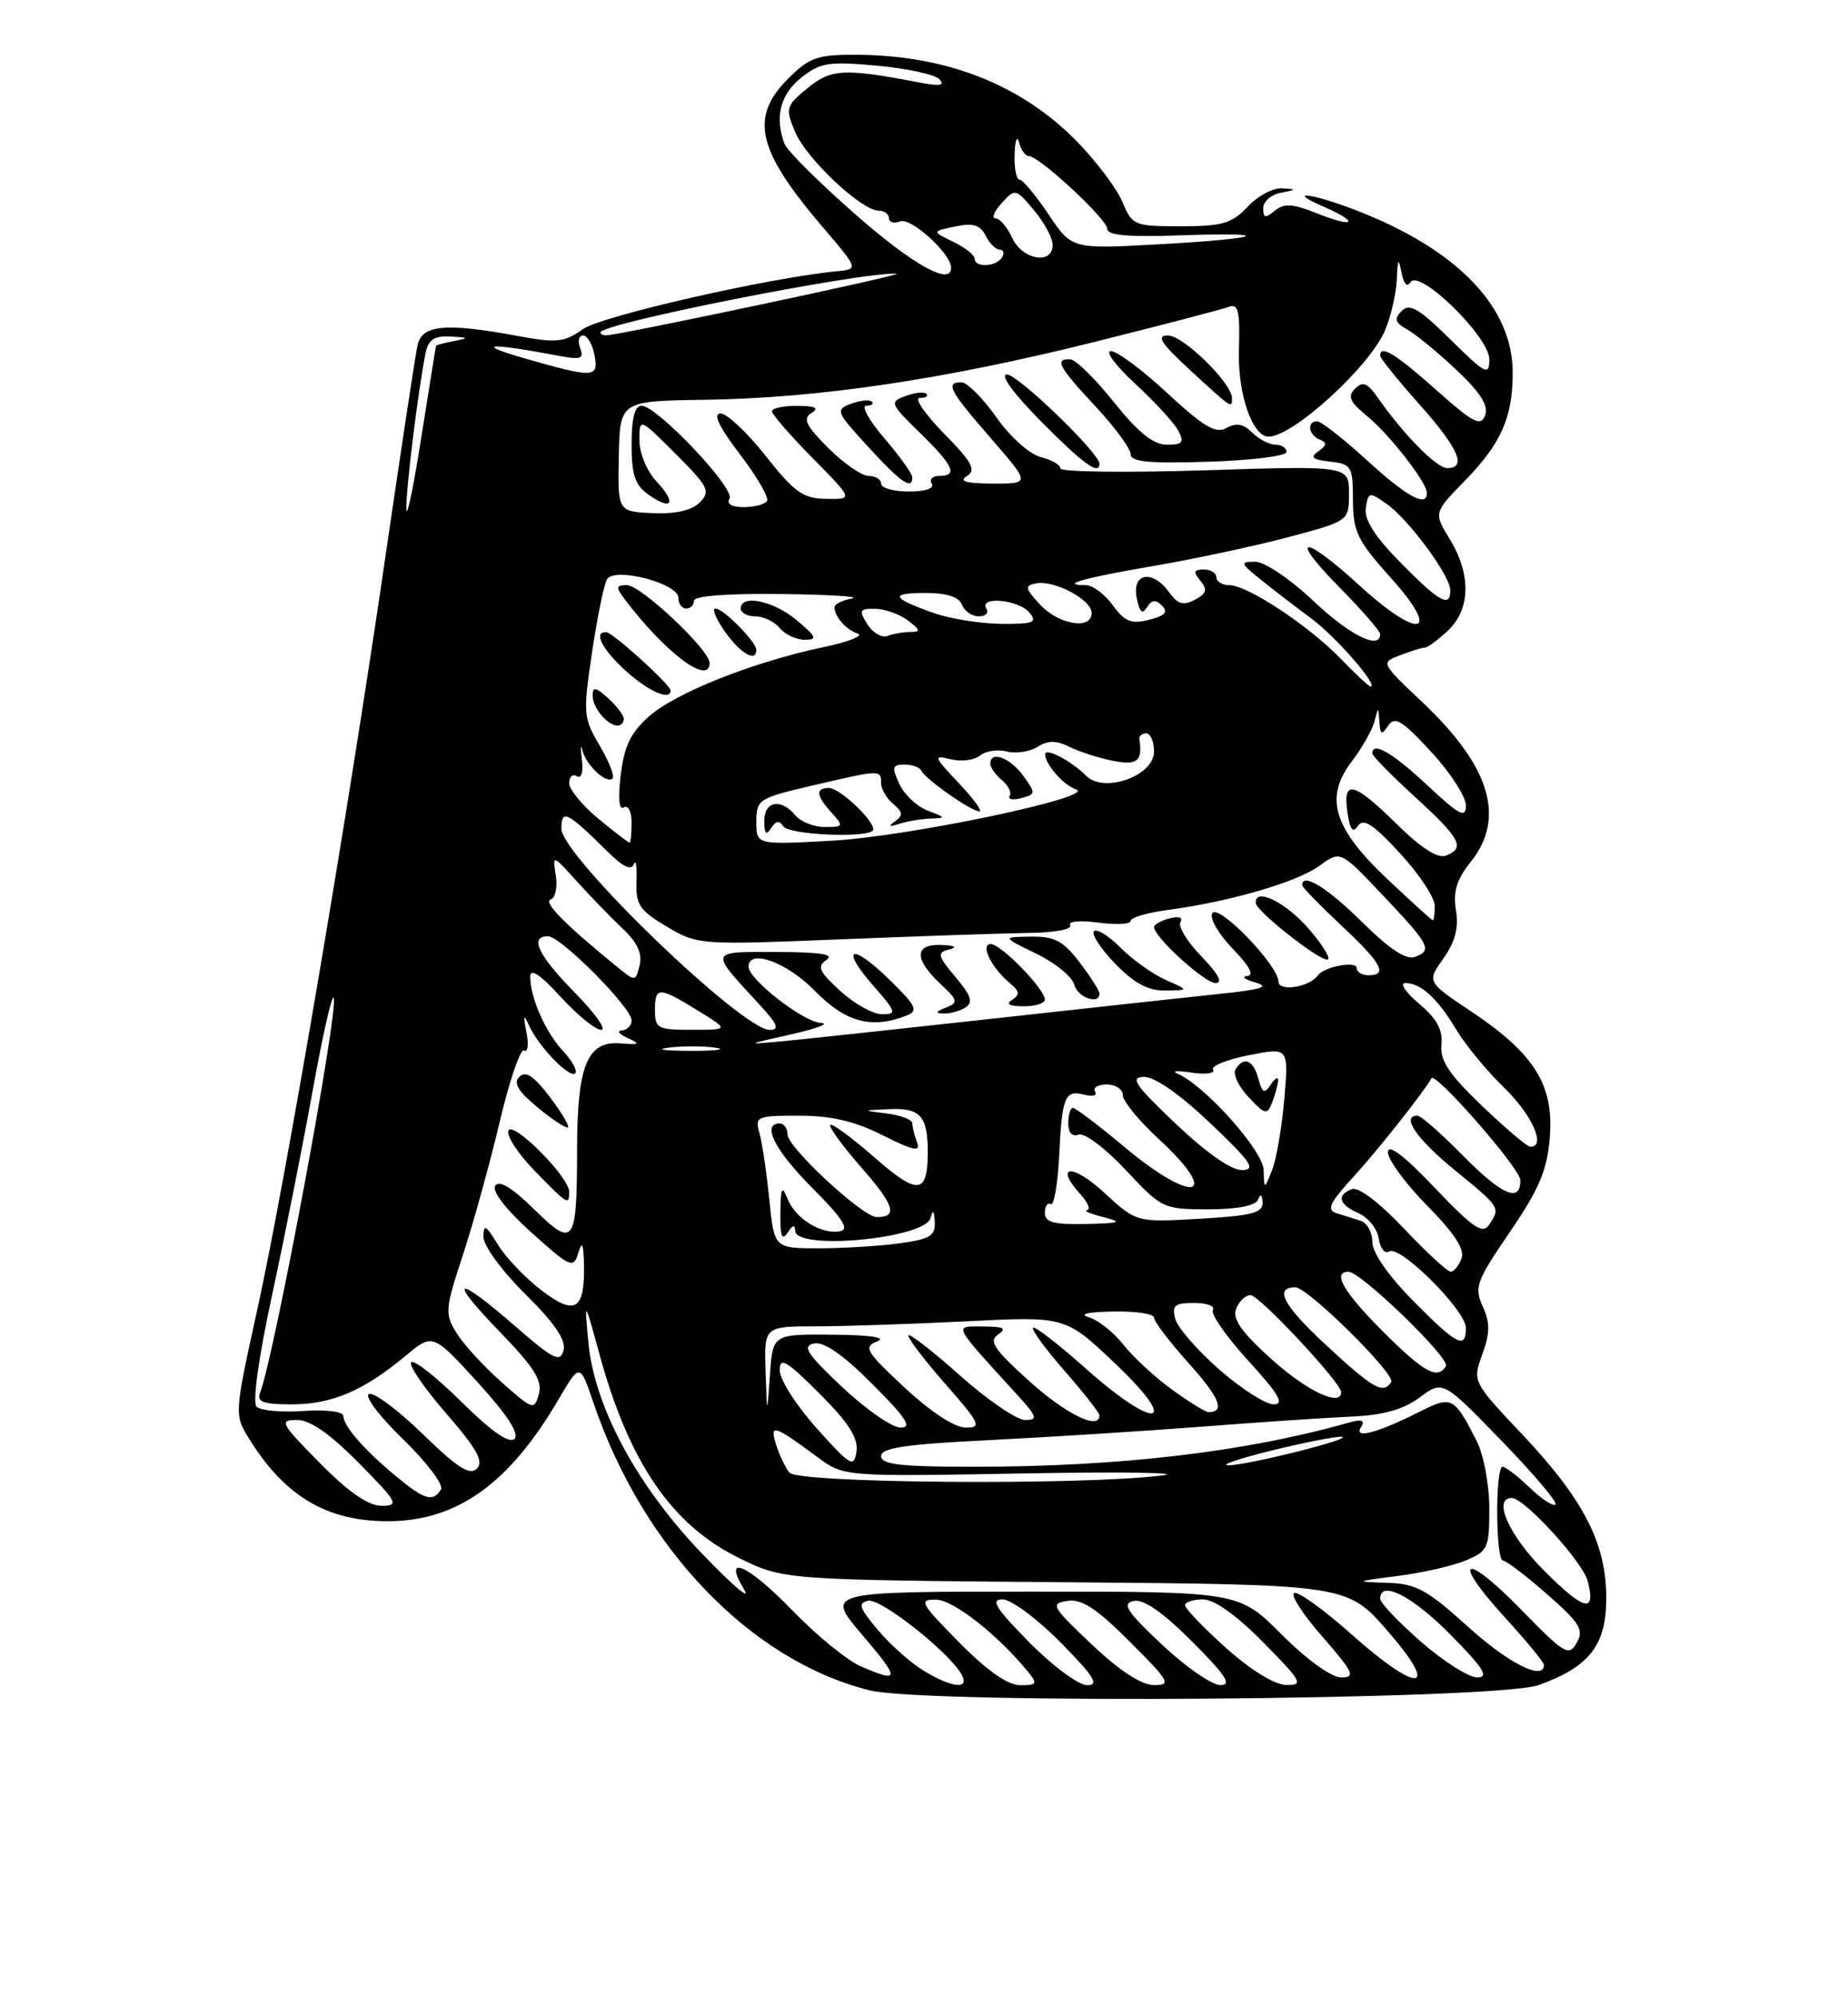 <?xml version="1.0" encoding="UTF-8" standalone="no"?>
<!DOCTYPE svg PUBLIC "-//W3C//DTD SVG 1.1//EN" "http://www.w3.org/Graphics/SVG/1.1/DTD/svg11.dtd" >
<svg xmlns="http://www.w3.org/2000/svg" xmlns:xlink="http://www.w3.org/1999/xlink" version="1.1" viewBox="0 0 237 256">
 <g >
 <path fill="currentColor"
d=" M 197.30 215.99 C 203.82 213.66 206.00 210.88 206.00 204.86 C 206.00 197.83 203.14 192.25 195.26 183.89 C 188.84 177.09 188.84 177.09 190.10 173.59 C 191.10 170.84 191.11 169.54 190.15 167.44 C 189.04 165.00 189.33 164.20 193.64 157.90 C 197.42 152.36 198.41 150.01 198.76 145.76 C 199.29 139.07 196.79 135.06 188.72 129.67 C 182.98 125.84 182.98 125.84 185.11 122.85 C 186.62 120.72 187.09 118.93 186.72 116.67 C 186.33 114.28 186.81 112.73 188.60 110.49 C 193.12 104.84 191.15 98.26 182.44 90.03 C 177.05 84.93 177.05 84.93 179.59 83.97 C 180.99 83.43 182.41 83.00 182.75 83.00 C 183.09 83.00 184.41 82.02 185.69 80.83 C 188.60 78.09 188.69 73.64 185.93 69.11 C 183.86 65.72 183.86 65.72 187.87 61.61 C 192.51 56.85 194.00 53.50 194.00 47.77 C 194.00 39.40 187.00 32.08 174.21 27.07 C 168.31 24.76 164.68 24.29 169.75 26.49 C 174.42 28.52 173.77 29.29 168.99 27.38 C 165.78 26.09 164.68 26.02 163.49 27.01 C 162.28 28.01 162.00 27.95 162.00 26.69 C 162.00 25.84 163.01 24.94 164.25 24.71 C 166.32 24.31 166.34 24.26 164.42 24.14 C 163.28 24.06 161.29 25.12 160.00 26.50 C 157.98 28.65 156.77 29.00 151.45 29.00 C 145.45 29.00 145.20 28.90 143.96 25.90 C 143.25 24.19 140.61 20.69 138.09 18.11 C 130.97 10.84 121.37 7.07 109.83 7.02 C 104.81 7.00 103.80 7.36 101.08 10.08 C 96.10 15.05 97.09 19.26 105.52 29.12 C 110.12 34.50 110.12 34.50 107.31 34.77 C 98.63 35.60 77.17 40.49 74.77 42.18 C 72.35 43.89 71.39 43.99 66.34 43.05 C 57.11 41.35 54.12 41.63 53.55 44.25 C 53.27 45.49 51.45 57.52 49.48 71.00 C 44.62 104.37 36.66 151.18 33.03 167.70 C 30.04 181.28 30.04 181.33 31.95 184.41 C 36.52 191.80 41.96 195.01 49.82 194.98 C 58.63 194.94 65.30 190.17 71.62 179.38 C 74.37 174.69 74.37 174.69 76.12 179.83 C 82.46 198.47 96.26 212.83 111.50 216.65 C 118.76 218.47 191.93 217.90 197.30 215.99 Z  M 118.46 214.14 C 116.78 213.12 114.13 210.76 112.56 208.89 C 110.18 206.06 109.98 205.45 111.36 205.17 C 112.97 204.86 121.68 211.73 123.30 214.59 C 124.44 216.59 122.13 216.38 118.46 214.14 Z  M 123.00 210.50 C 118.03 205.47 117.78 205.00 120.03 205.03 C 122.26 205.05 127.93 209.49 131.87 214.32 C 133.09 215.81 132.97 216.00 130.84 216.00 C 129.25 216.00 126.59 214.14 123.00 210.50 Z  M 132.00 210.50 C 127.70 206.14 126.98 205.00 128.57 205.00 C 129.67 205.00 133.01 207.47 136.00 210.50 C 140.30 214.86 141.02 216.00 139.43 216.00 C 138.33 216.00 134.99 213.53 132.00 210.50 Z  M 140.00 210.76 C 134.86 205.89 134.66 205.53 136.90 205.19 C 138.73 204.91 140.62 206.15 144.89 210.41 C 150.00 215.52 150.27 216.00 147.99 215.98 C 146.37 215.97 143.57 214.14 140.00 210.76 Z  M 149.00 210.78 C 144.48 206.52 143.84 205.53 145.39 205.20 C 146.66 204.93 149.11 206.63 152.88 210.40 C 157.24 214.76 158.04 216.00 156.49 215.98 C 155.40 215.97 152.03 213.63 149.00 210.78 Z  M 157.23 211.22 C 154.33 208.62 151.97 206.16 151.98 205.75 C 151.99 205.34 153.03 205.00 154.28 205.00 C 155.73 205.00 158.57 207.02 162.00 210.50 C 166.96 215.52 167.22 216.00 164.97 215.97 C 163.47 215.95 160.43 214.08 157.23 211.22 Z  M 110.36 213.56 C 108.64 212.81 104.79 209.67 101.81 206.60 C 95.90 200.49 92.56 199.00 95.44 203.75 C 96.36 205.26 93.94 203.20 90.07 199.17 C 81.68 190.44 76.21 180.28 75.45 172.00 C 74.94 166.50 74.94 166.50 76.90 173.65 C 80.69 187.48 86.17 195.47 94.79 199.70 C 100.50 202.50 100.50 202.50 136.64 202.80 C 172.78 203.09 172.78 203.09 177.96 209.05 C 184.82 216.93 181.93 217.16 173.25 209.41 C 169.81 206.35 166.54 203.99 165.99 204.17 C 165.43 204.36 167.04 206.87 169.57 209.75 C 173.59 214.36 173.89 215.00 172.01 215.00 C 170.75 215.00 167.61 212.74 164.37 209.50 C 158.87 204.00 158.87 204.00 132.36 204.00 C 105.85 204.00 105.85 204.00 110.54 209.50 C 115.48 215.28 115.46 215.78 110.36 213.56 Z  M 182.23 210.42 C 179.35 207.90 177.00 205.43 177.00 204.92 C 177.00 202.46 181.11 204.55 186.00 209.50 C 190.27 213.82 191.01 215.00 189.45 215.00 C 188.36 215.00 185.11 212.94 182.23 210.42 Z  M 188.26 208.50 C 182.98 203.72 181.62 202.98 177.84 202.87 C 173.70 202.74 173.76 202.70 179.22 202.00 C 182.36 201.60 186.30 200.71 187.97 200.01 C 190.82 198.83 191.00 198.43 191.00 193.33 C 191.00 190.30 190.28 186.49 189.38 184.70 C 186.50 179.04 186.18 178.87 182.15 180.90 C 176.68 183.66 173.58 184.49 174.53 182.95 C 175.11 182.01 174.70 181.86 172.91 182.36 C 159.61 186.12 143.58 188.00 124.75 188.00 C 115.49 188.00 113.00 187.71 113.00 186.63 C 113.00 185.58 116.13 185.11 126.75 184.59 C 134.31 184.21 146.57 183.44 154.00 182.87 C 161.43 182.29 170.10 181.71 173.29 181.57 C 177.40 181.39 179.94 180.68 182.06 179.12 C 185.04 176.91 185.04 176.91 192.52 184.62 C 196.64 188.86 199.78 192.56 199.49 192.84 C 199.21 193.12 197.72 192.15 196.18 190.68 C 194.65 189.20 193.08 188.00 192.70 188.00 C 191.75 188.00 191.80 199.99 192.75 200.02 C 193.16 200.03 195.71 201.97 198.40 204.33 C 202.63 208.03 203.16 208.89 202.21 210.56 C 201.20 212.35 200.65 212.02 195.08 206.31 C 187.74 198.79 185.98 199.63 192.99 207.30 C 195.75 210.32 198.00 213.05 198.00 213.39 C 198.00 215.49 193.48 213.22 188.26 208.50 Z  M 198.01 201.30 C 193.52 196.80 191.38 192.00 193.88 192.00 C 195.50 192.00 203.02 200.23 203.63 202.68 C 204.68 206.84 203.19 206.48 198.01 201.30 Z  M 41.00 187.50 C 35.98 182.42 35.76 182.00 38.07 182.00 C 39.77 182.00 42.30 183.75 46.00 187.50 C 51.02 192.58 51.24 193.00 48.93 193.00 C 47.23 193.00 44.70 191.25 41.00 187.50 Z  M 50.83 189.25 C 46.75 185.88 44.08 182.83 44.03 181.50 C 44.01 180.92 41.86 180.65 38.90 180.85 C 36.10 181.05 33.40 180.80 32.90 180.30 C 32.36 179.76 33.17 173.96 34.90 165.95 C 36.50 158.55 38.85 146.72 40.12 139.66 C 41.40 132.59 42.60 127.31 42.80 127.91 C 43.41 129.72 35.19 173.74 33.35 178.53 C 32.90 179.69 33.76 180.00 37.44 180.00 C 42.55 180.00 46.65 178.25 52.00 173.79 C 55.50 170.88 55.50 170.88 61.24 177.15 C 65.04 181.32 66.64 183.76 65.98 184.42 C 65.32 185.08 63.03 183.49 59.18 179.68 C 56.00 176.53 53.09 174.24 52.73 174.60 C 52.38 174.96 54.39 177.91 57.21 181.15 C 61.16 185.69 62.07 187.33 61.16 188.24 C 60.25 189.15 58.66 188.13 54.24 183.83 C 51.08 180.75 47.97 178.43 47.33 178.67 C 46.68 178.92 48.62 181.50 51.69 184.47 C 54.73 187.42 56.92 190.32 56.55 190.91 C 55.53 192.56 54.46 192.25 50.83 189.25 Z  M 101.24 188.75 C 100.69 188.06 99.92 186.43 99.52 185.12 C 98.69 182.45 99.23 182.61 104.86 186.78 C 108.22 189.27 108.22 189.27 131.36 188.85 C 144.09 188.63 152.03 188.75 149.00 189.12 C 138.64 190.40 102.34 190.12 101.24 188.75 Z  M 104.75 183.08 C 102.14 180.17 100.00 176.83 100.00 175.65 C 100.00 173.87 100.82 174.35 105.09 178.61 C 108.84 182.36 110.09 184.32 109.84 186.04 C 109.53 188.17 109.10 187.93 104.75 183.08 Z  M 163.00 185.94 C 167.12 184.92 171.18 184.12 172.00 184.16 C 174.12 184.26 159.93 187.84 157.50 187.81 C 156.40 187.80 158.88 186.96 163.00 185.94 Z  M 108.00 177.78 C 103.48 173.52 102.84 172.53 104.39 172.20 C 105.66 171.93 108.11 173.63 111.88 177.40 C 116.24 181.76 117.04 183.00 115.49 182.98 C 114.40 182.97 111.03 180.63 108.00 177.78 Z  M 116.00 177.84 C 111.03 173.21 110.69 172.64 112.50 171.93 C 113.76 171.43 111.64 171.11 106.80 171.07 C 99.10 171.00 99.10 171.00 98.74 176.25 C 98.37 181.50 98.37 181.50 98.18 175.75 C 98.00 170.00 98.00 170.00 104.75 170.00 C 108.46 169.99 117.16 169.70 124.07 169.35 C 136.64 168.71 136.64 168.71 143.07 174.82 C 151.60 182.92 148.21 183.41 139.20 175.37 C 135.74 172.29 132.72 169.95 132.48 170.18 C 132.25 170.41 134.07 172.90 136.53 175.71 C 138.99 178.52 141.00 181.09 141.00 181.41 C 141.00 183.37 136.74 181.29 132.00 177.02 C 127.47 172.94 126.77 171.88 128.00 171.05 C 129.16 170.26 128.72 170.03 126.08 170.02 C 122.26 170.00 122.04 169.56 130.43 178.75 C 133.04 181.62 133.16 182.00 131.45 182.00 C 130.38 181.99 126.67 179.46 123.20 176.37 C 119.74 173.29 116.73 170.94 116.51 171.15 C 116.30 171.37 118.38 174.12 121.14 177.27 C 125.72 182.49 125.96 183.00 123.83 182.98 C 122.42 182.97 119.32 180.94 116.00 177.84 Z  M 64.35 177.18 C 62.06 175.16 59.46 172.32 58.56 170.87 C 57.03 168.40 57.07 167.82 59.36 160.87 C 60.69 156.82 62.82 149.14 64.08 143.80 C 65.34 138.47 66.75 134.35 67.22 134.64 C 67.69 134.93 67.83 133.89 67.52 132.33 C 67.07 130.07 67.14 129.90 67.88 131.50 C 69.13 134.22 73.07 138.27 73.77 137.56 C 74.08 137.25 73.39 135.98 72.24 134.75 C 69.96 132.32 68.00 127.89 68.00 125.19 C 68.00 124.05 69.26 124.88 71.88 127.75 C 74.02 130.09 76.37 132.00 77.10 132.00 C 77.83 132.00 76.30 129.85 73.71 127.22 C 69.01 122.44 67.85 120.00 70.29 120.00 C 71.91 120.00 81.00 129.15 81.00 130.78 C 81.00 131.45 80.44 132.03 79.75 132.07 C 79.06 132.11 79.40 132.55 80.50 133.05 C 82.19 133.83 82.04 133.93 79.54 133.73 C 75.33 133.40 74.03 136.55 74.01 147.17 C 73.99 159.54 73.64 160.04 68.48 154.98 C 65.65 152.20 63.99 151.20 63.51 151.98 C 63.07 152.69 64.89 155.04 68.14 157.96 C 73.16 162.47 73.54 162.64 74.15 160.64 C 74.65 159.00 74.82 159.32 74.89 162.00 C 75.03 167.92 73.78 168.70 69.45 165.39 C 67.37 163.81 64.85 161.16 63.84 159.51 C 62.31 157.00 62.01 156.84 62.00 158.53 C 62.00 159.67 64.37 162.91 67.38 165.88 C 71.14 169.60 72.61 171.76 72.27 173.07 C 71.85 174.69 70.99 174.26 66.06 169.97 C 58.34 163.26 57.29 163.68 64.14 170.75 C 68.51 175.26 69.58 176.97 69.11 178.68 C 68.52 180.78 68.35 180.73 64.35 177.18 Z  M 72.99 152.75 C 72.98 150.82 65.66 143.51 65.19 144.94 C 64.96 145.63 66.49 147.94 68.59 150.09 C 72.82 154.43 73.00 154.54 72.99 152.75 Z  M 70.45 140.52 C 68.44 137.89 67.40 137.21 66.60 138.02 C 65.80 138.82 66.45 139.90 68.99 141.98 C 70.92 143.56 72.65 144.69 72.84 144.49 C 73.04 144.29 71.96 142.51 70.45 140.52 Z  M 150.31 178.11 C 148.11 176.52 145.31 173.93 144.08 172.36 C 142.85 170.79 140.87 169.21 139.67 168.85 C 138.30 168.44 139.44 168.16 142.75 168.10 C 145.64 168.04 148.00 168.40 148.00 168.89 C 148.00 169.38 150.01 172.02 152.47 174.76 C 156.43 179.16 157.17 181.00 154.98 181.00 C 154.61 181.00 152.50 179.70 150.31 178.11 Z  M 156.36 175.53 C 153.55 173.07 151.01 170.15 150.72 169.03 C 150.27 167.33 150.66 167.00 153.15 167.00 C 154.78 167.00 155.86 167.41 155.55 167.91 C 155.24 168.42 157.29 171.34 160.09 174.41 C 164.02 178.71 164.77 180.00 163.33 180.00 C 162.31 180.00 159.17 177.99 156.36 175.53 Z  M 163.11 174.25 C 159.20 170.73 158.02 169.05 158.53 167.75 C 158.90 166.79 159.74 166.00 160.38 166.00 C 161.50 166.00 172.00 177.24 172.00 178.43 C 172.00 180.37 167.62 178.31 163.11 174.25 Z  M 170.06 172.40 C 164.57 167.32 163.34 165.00 166.13 165.00 C 167.72 165.00 179.02 176.16 178.42 177.13 C 177.42 178.75 176.13 178.02 170.06 172.40 Z  M 177.35 170.65 C 172.30 165.61 170.80 163.00 172.94 163.00 C 174.53 163.00 186.03 174.14 185.44 175.10 C 184.34 176.87 182.62 175.92 177.35 170.65 Z  M 181.22 166.72 C 178.04 163.50 176.00 160.56 176.00 159.19 C 176.00 157.95 175.32 156.73 174.50 156.47 C 173.68 156.21 172.27 155.77 171.38 155.49 C 170.09 155.07 170.53 154.14 173.66 150.74 C 176.71 147.41 182.53 140.06 183.58 138.21 C 184.08 137.33 194.96 149.78 194.98 151.25 C 195.01 154.24 192.62 153.20 187.50 148.00 C 184.79 145.25 182.22 143.00 181.79 143.00 C 179.63 143.00 181.65 145.96 186.55 149.96 C 192.45 154.78 192.45 154.78 190.96 157.00 C 190.14 158.23 188.88 157.37 183.98 152.22 C 180.02 148.07 178.00 146.54 178.00 147.69 C 178.00 148.65 180.27 151.73 183.04 154.54 C 186.56 158.11 187.88 160.14 187.43 161.32 C 187.08 162.24 186.45 163.00 186.04 163.00 C 185.63 163.00 182.92 160.50 180.03 157.44 C 176.92 154.15 174.20 152.09 173.38 152.41 C 171.36 153.18 171.69 154.39 174.25 155.51 C 175.49 156.06 176.64 157.52 176.82 158.76 C 177.00 160.01 177.60 160.75 178.16 160.40 C 179.55 159.54 188.00 167.97 188.00 170.21 C 188.00 173.00 186.83 172.40 181.22 166.72 Z  M 98.66 153.75 C 98.32 150.31 97.75 146.49 97.40 145.25 C 96.80 143.10 97.03 143.00 102.49 143.00 C 106.61 143.00 109.61 143.70 113.22 145.52 C 117.15 147.49 118.09 147.69 117.61 146.43 C 117.28 145.56 117.00 144.45 117.00 143.98 C 117.00 143.51 115.54 142.95 113.75 142.72 C 110.50 142.32 110.50 142.32 114.14 142.16 C 118.07 141.99 119.01 143.09 118.98 147.83 C 118.95 153.10 117.69 153.20 112.16 148.36 C 109.27 145.83 106.72 143.95 106.48 144.18 C 106.25 144.42 108.06 146.89 110.49 149.67 C 114.72 154.50 115.18 156.00 112.44 156.00 C 110.65 156.00 101.00 147.06 101.00 145.41 C 101.00 144.63 100.55 144.00 100.00 144.00 C 97.62 144.00 99.38 147.47 104.20 152.29 C 108.05 156.15 108.97 157.57 107.75 157.81 C 105.38 158.27 102.03 156.22 101.01 153.68 C 100.28 151.87 100.12 152.18 100.08 155.50 C 100.04 158.44 100.29 159.10 101.00 158.00 C 101.65 157.00 101.97 156.92 101.98 157.75 C 102.02 160.32 118.63 158.76 119.34 156.12 C 119.64 154.98 119.80 155.13 119.88 156.61 C 119.98 158.40 119.27 158.83 115.36 159.36 C 112.81 159.71 108.15 160.00 105.01 160.00 C 99.29 160.00 99.29 160.00 98.66 153.75 Z  M 134.00 155.44 C 134.00 154.58 134.34 154.09 134.75 154.34 C 135.16 154.60 135.65 151.82 135.83 148.18 C 136.21 140.49 136.56 139.65 139.11 140.32 C 140.15 140.59 140.75 140.41 140.44 139.91 C 140.13 139.41 140.81 139.00 141.94 139.00 C 143.07 139.00 144.00 139.62 144.00 140.37 C 144.00 141.13 146.03 143.61 148.50 145.89 C 156.81 153.55 153.15 154.49 144.19 147.00 C 140.90 144.25 137.94 142.00 137.60 142.00 C 137.27 142.00 137.00 142.89 137.00 143.97 C 137.00 145.19 137.50 145.74 138.33 145.43 C 139.06 145.15 141.74 147.15 144.37 149.96 C 148.99 154.91 149.19 155.00 154.96 155.00 C 158.72 155.00 161.01 154.55 161.34 153.75 C 161.66 152.95 161.87 153.09 161.92 154.12 C 161.99 155.45 160.55 155.83 153.87 156.21 C 145.74 156.68 145.74 156.68 141.62 152.87 C 137.56 149.12 135.12 149.27 138.55 153.06 C 139.52 154.13 139.90 155.05 139.40 155.12 C 138.91 155.18 139.85 155.58 141.50 156.00 C 144.06 156.65 143.74 156.78 139.25 156.88 C 135.11 156.97 134.00 156.67 134.00 155.44 Z  M 162.06 149.96 C 162.00 147.49 154.45 139.05 151.00 137.61 C 150.18 137.26 150.98 137.20 152.80 137.48 C 154.61 137.75 155.86 137.58 155.57 137.11 C 155.28 136.64 157.34 135.80 160.16 135.25 C 165.27 134.23 165.27 134.23 164.71 140.87 C 164.39 144.52 163.69 148.62 163.13 150.00 C 162.13 152.50 162.13 152.50 162.06 149.96 Z  M 163.91 138.50 C 163.94 137.95 163.53 138.18 162.98 139.00 C 162.16 140.25 161.90 140.13 161.38 138.25 C 160.72 135.83 159.52 135.35 158.45 137.07 C 158.09 137.66 158.84 139.26 160.12 140.62 C 162.25 142.89 162.50 142.95 163.15 141.30 C 163.54 140.31 163.88 139.05 163.91 138.50 Z  M 150.78 144.03 C 145.53 139.05 144.86 138.06 146.72 138.03 C 148.10 138.01 151.33 140.27 155.22 143.97 C 160.47 148.95 161.14 149.94 159.28 149.97 C 157.90 149.99 154.67 147.73 150.78 144.03 Z  M 190.05 141.73 C 185.80 137.66 184.65 135.92 184.86 133.89 C 185.05 132.00 184.26 130.55 181.98 128.64 C 180.26 127.19 179.47 126.00 180.23 126.00 C 182.22 126.00 184.38 127.98 186.78 132.00 C 187.93 133.93 190.70 137.28 192.94 139.45 C 196.53 142.95 198.33 147.04 196.25 146.98 C 195.84 146.97 193.05 144.60 190.05 141.73 Z  M 85.77 134.28 C 87.57 134.05 90.27 134.06 91.77 134.29 C 93.27 134.51 91.80 134.70 88.50 134.69 C 85.20 134.68 83.97 134.50 85.77 134.28 Z  M 101.50 132.57 C 104.80 131.82 106.50 131.17 105.28 131.11 C 103.03 131.00 96.00 125.53 96.00 123.90 C 96.00 121.54 100.93 123.34 104.50 127.00 C 108.45 131.04 111.78 131.93 116.28 130.16 C 117.81 129.55 117.51 128.93 114.04 125.54 C 109.15 120.77 107.66 121.40 112.04 126.39 C 114.95 129.71 115.04 130.00 113.12 130.00 C 111.97 130.00 109.56 128.66 107.77 127.02 C 105.03 124.51 104.74 123.87 106.00 123.03 C 107.06 122.32 105.21 122.03 99.63 122.02 C 90.84 122.00 90.93 121.74 97.39 128.75 C 99.74 131.29 100.02 132.00 98.70 132.00 C 95.15 132.00 72.00 109.66 72.00 106.23 C 72.00 103.64 72.72 104.01 78.03 109.26 C 79.92 111.13 80.98 111.61 81.29 110.76 C 81.55 110.07 81.70 111.05 81.63 112.94 C 81.52 115.95 82.00 116.68 85.50 118.76 C 89.46 121.11 89.67 121.13 108.00 120.39 C 118.17 119.98 129.04 119.61 132.16 119.57 C 135.27 119.53 137.56 119.09 137.25 118.60 C 136.93 118.08 138.48 117.94 140.85 118.25 C 143.13 118.56 145.00 118.46 145.00 118.03 C 145.00 117.61 147.18 116.97 149.84 116.62 C 157.76 115.56 166.32 113.07 169.20 110.98 C 171.90 109.01 171.90 109.01 177.20 114.60 C 183.37 121.10 183.73 121.78 181.50 122.64 C 180.35 123.08 178.25 121.71 174.64 118.14 C 170.18 113.74 167.00 111.79 167.00 113.46 C 167.00 113.71 169.25 116.02 172.00 118.60 C 177.20 123.46 178.04 125.00 175.50 125.00 C 174.68 125.00 174.00 124.59 174.00 124.09 C 174.00 123.11 169.81 123.89 169.00 125.03 C 167.93 126.53 164.00 127.15 163.96 125.82 C 163.89 123.66 156.26 115.78 155.47 117.05 C 155.09 117.67 156.26 119.71 158.08 121.59 C 160.24 123.81 160.89 125.03 159.95 125.10 C 159.15 125.15 159.62 125.53 161.00 125.93 C 162.90 126.48 161.81 126.83 156.50 127.38 C 152.65 127.78 139.57 129.21 127.44 130.55 C 115.31 131.89 103.16 133.19 100.44 133.45 C 95.51 133.91 95.51 133.91 101.50 132.57 Z  M 123.81 129.14 C 124.83 128.49 124.55 127.61 122.54 125.23 C 120.22 122.47 120.14 122.11 121.73 121.69 C 122.85 121.40 122.49 121.19 120.75 121.12 C 117.27 120.97 117.19 122.89 120.55 126.05 C 122.88 128.23 122.94 128.50 121.30 129.15 C 120.00 129.66 119.91 129.87 121.00 129.91 C 121.83 129.94 123.09 129.59 123.81 129.14 Z  M 134.00 128.11 C 134.00 126.77 128.37 121.00 127.06 121.00 C 125.66 121.00 127.14 124.04 129.49 125.99 C 130.77 127.05 130.83 127.49 129.80 128.15 C 128.94 128.69 129.42 128.97 131.25 128.98 C 132.76 128.99 134.00 128.60 134.00 128.11 Z  M 141.00 127.34 C 141.00 126.98 139.85 125.18 138.45 123.34 C 136.35 120.59 135.25 120.01 132.20 120.05 C 128.50 120.10 128.50 120.10 132.89 122.23 C 135.30 123.40 137.49 125.17 137.76 126.18 C 138.19 127.85 141.00 128.86 141.00 127.34 Z  M 149.50 125.60 C 147.85 124.87 145.26 123.02 143.73 121.49 C 142.21 119.95 140.67 119.00 140.30 119.36 C 139.94 119.73 141.16 121.60 143.01 123.51 C 145.45 126.03 147.24 126.99 149.45 126.96 C 152.50 126.92 152.50 126.92 149.50 125.60 Z  M 154.08 122.59 C 152.26 120.71 151.05 118.73 151.39 118.18 C 151.75 117.59 151.18 117.40 150.00 117.71 C 148.90 118.00 148.00 118.50 148.00 118.82 C 148.00 120.10 154.49 126.00 155.89 126.00 C 156.87 126.00 156.25 124.82 154.08 122.59 Z  M 167.87 119.08 C 164.89 115.63 160.91 113.68 161.05 115.75 C 161.12 116.79 168.98 123.00 170.22 123.00 C 170.78 123.00 169.72 121.24 167.87 119.08 Z  M 84.00 129.50 C 84.00 126.43 84.47 126.43 89.50 129.53 C 93.50 131.99 93.50 131.99 88.75 131.99 C 84.35 132.00 84.00 131.82 84.00 129.50 Z  M 79.05 123.85 C 72.43 118.46 69.64 115.62 70.62 115.29 C 71.22 115.09 71.52 113.71 71.28 112.22 C 70.85 109.50 70.85 109.50 74.01 113.00 C 75.75 114.92 78.39 117.64 79.87 119.04 C 81.74 120.80 82.40 122.24 82.03 123.72 C 81.50 125.85 81.50 125.85 79.05 123.85 Z  M 177.91 112.66 C 170.98 106.12 169.81 102.24 173.38 97.57 C 174.69 95.85 175.99 93.55 176.27 92.47 C 176.76 90.54 176.77 90.54 176.90 92.50 C 177.01 94.18 177.19 94.26 178.04 93.00 C 178.88 91.76 179.83 92.34 183.53 96.35 C 185.99 99.01 188.00 102.11 188.00 103.23 C 188.00 104.94 187.18 104.51 183.04 100.64 C 178.58 96.47 176.00 94.98 176.00 96.57 C 176.00 96.89 178.47 99.41 181.50 102.17 C 187.33 107.50 187.95 108.70 185.42 109.67 C 184.39 110.07 182.23 108.68 179.14 105.64 C 173.60 100.18 172.18 99.84 172.80 104.10 C 173.13 106.35 173.50 106.83 174.16 105.85 C 174.84 104.82 176.11 105.64 179.53 109.35 C 181.99 112.01 184.00 115.05 184.00 116.10 C 184.00 117.14 183.89 117.98 183.75 117.96 C 183.61 117.94 180.99 115.56 177.91 112.66 Z  M 76.73 104.93 C 74.68 103.24 73.00 101.19 73.00 100.37 C 73.00 99.55 73.44 99.16 73.98 99.49 C 74.57 99.85 74.83 98.96 74.62 97.30 C 74.43 95.76 74.46 95.25 74.69 96.18 C 75.18 98.11 77.80 100.53 78.56 99.77 C 78.85 99.48 78.10 97.58 76.89 95.54 C 74.81 92.01 74.76 91.44 75.93 83.60 C 76.60 79.08 77.47 74.86 77.85 74.24 C 78.84 72.64 87.00 74.77 87.00 76.62 C 87.00 77.38 87.45 78.00 88.00 78.00 C 88.55 78.00 89.00 77.55 89.00 77.00 C 89.00 76.38 93.33 76.05 100.25 76.14 C 106.44 76.21 110.49 76.47 109.25 76.71 C 108.01 76.94 107.01 77.45 107.02 77.82 C 107.04 79.06 108.48 80.69 110.00 81.21 C 110.83 81.48 108.80 82.28 105.50 82.97 C 96.56 84.86 86.66 88.79 83.23 91.82 C 80.91 93.87 80.05 95.63 79.61 99.30 C 79.24 102.35 79.38 103.88 80.01 103.49 C 80.56 103.15 81.00 104.01 81.00 105.44 C 81.00 106.85 80.88 108.00 80.73 108.00 C 80.58 108.00 78.78 106.62 76.73 104.93 Z  M 80.00 92.15 C 80.00 91.69 79.10 90.50 78.00 89.50 C 76.41 88.06 76.00 87.99 76.00 89.15 C 76.00 90.71 77.90 93.00 79.20 93.00 C 79.64 93.00 80.00 92.62 80.00 92.15 Z  M 86.00 88.51 C 86.00 87.77 78.60 81.06 77.75 81.03 C 76.06 80.97 77.19 83.20 80.25 85.98 C 83.14 88.61 86.00 89.87 86.00 88.51 Z  M 91.00 84.97 C 91.00 83.29 82.19 75.00 80.40 75.00 C 79.00 75.00 78.95 75.26 80.07 76.75 C 85.26 83.63 91.00 87.95 91.00 84.97 Z  M 97.00 83.31 C 97.00 82.28 92.78 78.00 91.76 78.00 C 91.27 78.00 91.83 79.35 93.00 81.00 C 94.97 83.77 97.00 84.94 97.00 83.31 Z  M 102.18 79.50 C 99.21 77.00 95.00 76.12 95.00 78.00 C 95.00 78.55 95.84 79.00 96.88 79.00 C 97.91 79.00 99.32 79.67 100.00 80.50 C 100.68 81.33 102.12 82.00 103.20 82.00 C 104.87 82.00 104.72 81.63 102.18 79.50 Z  M 97.00 105.33 C 97.00 102.47 97.26 102.30 104.25 100.67 C 112.94 98.64 113.00 98.64 113.00 100.38 C 113.00 101.14 113.70 102.33 114.55 103.04 C 115.79 104.07 115.84 104.51 114.80 105.26 C 113.87 105.92 114.03 106.02 115.33 105.59 C 116.34 105.27 118.14 104.96 119.33 104.92 C 121.35 104.85 121.32 104.78 119.00 103.91 C 117.62 103.40 115.98 101.86 115.34 100.49 C 114.34 98.32 114.43 98.00 116.01 98.00 C 117.01 98.00 117.98 98.35 118.17 98.79 C 118.60 99.81 124.57 104.00 125.60 104.00 C 126.04 104.00 124.84 102.36 122.95 100.36 C 119.71 96.94 119.65 96.76 121.95 97.32 C 123.29 97.65 124.98 97.43 125.69 96.84 C 126.41 96.25 127.94 96.01 129.11 96.32 C 130.28 96.62 132.05 96.36 133.05 95.73 C 134.42 94.88 135.46 94.88 137.19 95.74 C 138.46 96.37 140.96 97.17 142.75 97.52 C 145.85 98.13 146.56 97.55 146.12 94.75 C 146.05 94.34 146.45 94.00 147.00 94.00 C 147.55 94.00 148.00 95.05 148.00 96.33 C 148.00 99.45 141.59 101.73 139.30 99.44 C 137.33 97.47 133.99 95.75 134.03 96.71 C 134.09 98.03 136.41 100.64 138.00 101.18 C 140.78 102.12 116.58 107.21 106.75 107.75 C 97.00 108.29 97.00 108.29 97.00 105.33 Z  M 100.43 105.89 C 101.16 107.07 112.00 107.47 112.00 106.31 C 112.00 105.06 107.67 101.00 106.33 101.00 C 104.56 101.00 104.65 101.96 106.65 104.17 C 108.22 105.90 108.17 106.00 105.78 106.00 C 104.38 106.00 102.68 105.33 102.00 104.50 C 100.15 102.27 98.00 102.68 98.02 105.25 C 98.03 106.89 98.26 107.13 98.89 106.14 C 99.49 105.20 99.96 105.12 100.43 105.89 Z  M 131.22 99.42 C 129.52 97.10 127.00 96.17 127.00 97.88 C 127.00 98.36 127.67 99.31 128.49 99.99 C 129.31 100.67 129.76 101.58 129.49 102.02 C 129.22 102.46 129.88 102.58 130.96 102.30 C 132.84 101.81 132.86 101.68 131.22 99.42 Z  M 171.95 84.44 C 167.82 80.18 159.98 75.00 157.66 75.00 C 156.75 75.00 156.00 74.55 156.00 74.00 C 156.00 73.45 155.27 73.00 154.38 73.00 C 153.08 73.00 153.00 73.29 153.94 74.43 C 154.89 75.57 154.74 76.07 153.24 76.87 C 151.77 77.66 151.05 77.45 149.96 75.94 C 147.83 72.98 145.16 73.40 145.77 76.59 C 146.13 78.46 146.50 78.81 147.09 77.85 C 147.70 76.87 148.21 76.81 149.03 77.63 C 149.85 78.45 149.41 78.93 147.36 79.44 C 145.08 80.02 144.24 79.68 142.71 77.57 C 141.68 76.16 140.12 75.00 139.25 75.00 C 135.70 75.00 139.05 74.05 148.01 72.53 C 153.23 71.63 160.99 69.98 165.25 68.84 C 173.00 66.78 173.00 66.78 173.00 63.24 C 173.00 59.69 173.00 59.69 154.50 60.28 C 144.32 60.60 136.00 60.49 136.00 60.04 C 136.00 59.59 134.86 58.93 133.46 58.58 C 132.03 58.22 129.54 55.99 127.77 53.47 C 126.03 51.01 124.03 49.00 123.31 49.00 C 121.19 49.00 121.73 50.03 127.07 56.17 C 132.14 62.00 132.14 62.00 127.32 61.98 C 123.90 61.97 122.93 61.69 124.00 61.02 C 125.23 60.25 124.70 59.27 121.04 55.54 C 118.59 53.04 117.20 51.00 117.96 51.00 C 118.71 51.00 119.10 50.77 118.81 50.48 C 118.53 50.19 117.32 50.32 116.13 50.76 C 114.05 51.52 114.13 51.72 117.98 55.48 C 122.31 59.71 122.89 61.00 120.44 61.00 C 119.58 61.00 119.16 61.45 119.50 62.00 C 119.87 62.60 118.68 63.00 116.56 63.00 C 114.60 63.00 113.00 62.55 113.00 62.00 C 113.00 61.45 112.28 61.00 111.40 61.00 C 110.52 61.00 108.19 59.39 106.22 57.42 C 103.34 54.54 102.92 53.66 104.07 52.94 C 105.09 52.29 104.58 52.03 102.25 52.02 C 100.46 52.01 99.00 52.32 99.00 52.72 C 99.00 53.11 101.35 55.81 104.22 58.72 C 109.43 64.00 109.43 64.00 105.97 63.94 C 102.99 63.90 101.89 63.12 98.20 58.44 C 95.84 55.45 93.23 53.00 92.41 53.00 C 91.39 53.00 92.19 54.68 94.88 58.21 C 97.07 61.08 98.64 63.78 98.37 64.21 C 98.10 64.65 96.76 65.00 95.38 65.00 C 93.82 65.00 93.14 64.59 93.56 63.90 C 94.33 62.65 84.24 52.00 82.28 52.00 C 81.41 52.00 81.00 53.59 81.00 56.94 C 81.00 60.90 81.44 62.19 83.19 63.42 C 86.21 65.54 86.80 64.48 84.17 61.68 C 82.97 60.40 82.00 58.07 82.00 56.45 C 82.00 53.53 82.00 53.53 86.65 58.18 C 90.88 62.40 91.16 62.98 89.74 64.40 C 88.71 65.43 86.64 65.90 83.70 65.77 C 79.22 65.57 79.22 65.57 79.36 58.48 C 79.50 51.40 79.50 51.40 90.45 51.24 C 104.97 51.03 121.04 48.65 140.31 43.84 C 149.00 41.67 156.78 39.64 157.59 39.33 C 158.80 38.86 159.04 39.84 158.89 44.83 C 158.71 50.56 160.64 56.07 162.77 55.96 C 166.02 55.81 175.73 46.89 177.64 42.31 C 178.39 40.53 179.06 37.59 179.14 35.78 C 179.24 33.16 179.36 32.99 179.73 34.91 C 180.00 36.37 180.46 36.87 180.89 36.18 C 182.00 34.38 191.00 43.17 191.00 46.05 C 191.00 48.21 190.54 47.98 186.01 43.51 C 181.98 39.54 180.77 38.83 179.76 39.86 C 178.75 40.88 178.89 41.34 180.50 42.25 C 181.60 42.87 184.44 45.20 186.81 47.44 C 189.89 50.35 190.93 52.01 190.46 53.24 C 189.90 54.71 188.93 54.21 184.20 49.99 C 179.00 45.36 177.00 44.13 177.00 45.59 C 177.00 45.91 179.25 48.70 182.00 51.79 C 187.05 57.45 188.17 60.00 185.60 60.00 C 184.24 60.00 180.00 55.70 176.67 50.94 C 175.36 49.06 174.76 48.84 173.78 49.82 C 172.79 50.81 173.10 51.51 175.27 53.28 C 178.16 55.64 183.00 61.84 183.00 63.19 C 183.00 65.08 180.43 63.68 175.31 59.00 C 172.30 56.25 169.43 54.00 168.92 54.00 C 167.56 54.00 167.80 55.75 169.25 56.34 C 170.21 56.73 170.17 57.08 169.08 57.84 C 167.97 58.61 168.31 58.91 170.58 59.17 C 173.33 59.48 173.50 59.76 173.51 64.09 C 173.53 68.17 174.07 69.29 178.39 74.09 C 184.96 81.39 182.08 82.10 174.39 75.08 C 167.07 68.38 165.12 68.54 171.78 75.28 C 174.65 78.19 177.00 80.89 177.00 81.28 C 177.00 83.37 173.08 81.42 168.41 77.00 C 165.46 74.21 162.18 72.00 160.98 72.00 C 159.00 72.00 159.05 72.17 161.67 74.28 C 163.23 75.54 166.16 77.78 168.18 79.28 C 171.32 81.60 176.89 88.00 175.76 88.00 C 175.56 88.00 173.84 86.40 171.95 84.44 Z  M 117.00 61.18 C 117.00 60.73 115.39 58.48 113.42 56.18 C 111.45 53.88 110.40 52.00 111.09 52.00 C 111.77 52.00 112.10 51.77 111.81 51.48 C 111.53 51.19 110.33 51.31 109.15 51.75 C 107.10 52.51 107.20 52.76 111.34 57.27 C 115.56 61.87 117.00 62.86 117.00 61.18 Z  M 141.00 59.44 C 141.00 58.08 130.55 48.00 129.14 48.00 C 128.19 48.00 129.93 50.39 133.50 54.00 C 138.90 59.46 141.00 60.98 141.00 59.44 Z  M 165.00 57.93 C 165.00 57.42 164.36 57.00 163.57 57.00 C 162.79 57.00 161.44 56.30 160.59 55.44 C 159.47 54.32 158.54 54.16 157.30 54.85 C 155.92 55.63 154.40 54.73 149.73 50.41 C 146.52 47.43 143.25 45.00 142.47 45.00 C 141.68 45.00 143.09 46.88 145.59 49.19 C 148.09 51.49 150.57 54.19 151.10 55.19 C 151.91 56.71 151.68 57.00 149.65 57.00 C 147.91 57.00 145.98 55.45 142.86 51.55 C 140.46 48.55 137.94 46.07 137.25 46.05 C 135.19 45.97 135.78 47.05 140.50 52.10 C 142.97 54.75 145.00 57.50 145.00 58.21 C 145.00 59.20 147.32 59.43 155.00 59.18 C 160.50 59.01 165.00 58.45 165.00 57.93 Z  M 158.00 51.03 C 158.00 49.12 151.75 43.00 149.80 43.00 C 148.24 43.00 148.85 43.96 152.65 47.46 C 158.03 52.41 158.00 52.39 158.00 51.03 Z  M 111.24 80.01 C 110.12 78.22 110.23 78.00 112.24 78.03 C 113.48 78.05 115.37 78.72 116.44 79.53 C 118.04 80.74 118.10 81.00 116.77 81.00 C 115.89 81.00 114.56 81.23 113.83 81.51 C 113.10 81.79 111.93 81.12 111.24 80.01 Z  M 119.68 78.55 C 114.29 76.63 114.05 76.00 118.73 76.00 C 121.41 76.00 122.98 76.51 123.36 77.50 C 123.68 78.33 124.65 79.00 125.53 79.00 C 126.40 79.00 126.84 78.55 126.50 78.00 C 125.50 76.38 130.63 76.85 132.00 78.50 C 133.08 79.80 132.59 79.99 128.37 79.96 C 125.69 79.93 121.78 79.30 119.68 78.55 Z  M 133.34 77.45 C 131.46 75.41 131.39 75.07 132.84 74.78 C 135.18 74.30 140.00 76.86 140.00 78.57 C 140.00 80.79 135.77 80.08 133.34 77.45 Z  M 179.63 72.13 C 176.29 68.74 174.93 66.60 175.16 65.10 C 175.48 63.04 175.61 63.02 177.82 64.58 C 180.67 66.58 186.00 73.80 186.00 75.65 C 186.00 77.95 184.60 77.18 179.63 72.13 Z  M 52.12 65.29 C 52.00 63.15 53.64 49.83 54.58 45.25 C 54.93 43.53 55.68 43.03 57.77 43.14 C 60.13 43.25 60.19 43.33 58.25 43.71 C 57.01 43.94 55.97 44.22 55.93 44.32 C 55.88 44.42 55.04 49.67 54.04 56.00 C 53.05 62.33 52.18 66.51 52.12 65.29 Z  M 67.00 45.85 C 60.72 44.03 62.78 43.93 71.76 45.62 C 74.49 46.13 74.92 45.97 74.41 44.62 C 74.06 43.73 74.23 43.00 74.78 43.00 C 75.32 43.00 75.98 44.12 76.24 45.50 C 76.81 48.48 76.21 48.50 67.00 45.85 Z  M 77.00 42.61 C 77.00 41.47 110.32 34.86 115.00 35.08 C 116.33 35.14 79.61 42.93 77.75 42.98 C 77.34 42.99 77.00 42.83 77.00 42.61 Z  M 109.76 27.53 C 105.07 23.42 100.96 19.33 100.62 18.45 C 99.32 15.06 100.06 12.10 102.75 9.96 C 105.20 8.02 106.26 7.85 112.48 8.42 C 116.32 8.77 119.92 9.55 120.48 10.16 C 121.22 10.96 120.53 11.08 118.00 10.59 C 108.28 8.73 106.59 8.81 103.57 11.29 C 100.78 13.58 100.70 13.86 101.96 16.89 C 103.36 20.29 110.48 27.00 112.68 27.00 C 113.41 27.00 114.00 27.44 114.00 27.97 C 114.00 28.50 114.66 28.68 115.47 28.37 C 116.82 27.85 121.89 32.44 121.97 34.25 C 122.07 36.73 117.18 34.03 109.76 27.53 Z  M 125.00 33.16 C 125.00 32.70 123.76 31.72 122.25 30.99 C 119.50 29.66 119.50 29.66 122.50 29.03 C 124.80 28.55 125.71 28.82 126.40 30.20 C 126.90 31.19 127.71 32.00 128.21 32.00 C 128.71 32.00 128.84 32.45 128.50 33.00 C 127.75 34.21 125.00 34.34 125.00 33.16 Z  M 129.82 30.50 C 129.19 29.12 128.23 28.00 127.68 28.00 C 127.14 28.00 127.48 27.12 128.45 26.05 C 130.19 24.13 130.25 24.15 132.61 26.95 C 133.92 28.51 135.00 30.51 135.00 31.39 C 135.00 33.99 131.10 33.31 129.82 30.50 Z  M 134.48 27.49 C 132.84 25.04 131.16 23.03 130.75 23.02 C 130.34 23.01 130.05 21.54 130.12 19.75 C 130.18 17.96 130.44 17.29 130.69 18.25 C 130.94 19.21 131.50 20.00 131.93 20.00 C 133.27 20.00 142.00 28.10 142.00 29.33 C 142.00 30.16 144.68 30.40 151.24 30.17 C 164.03 29.72 161.95 30.59 148.48 31.32 C 137.46 31.93 137.46 31.93 134.48 27.49 Z "/>
</g>
</svg>